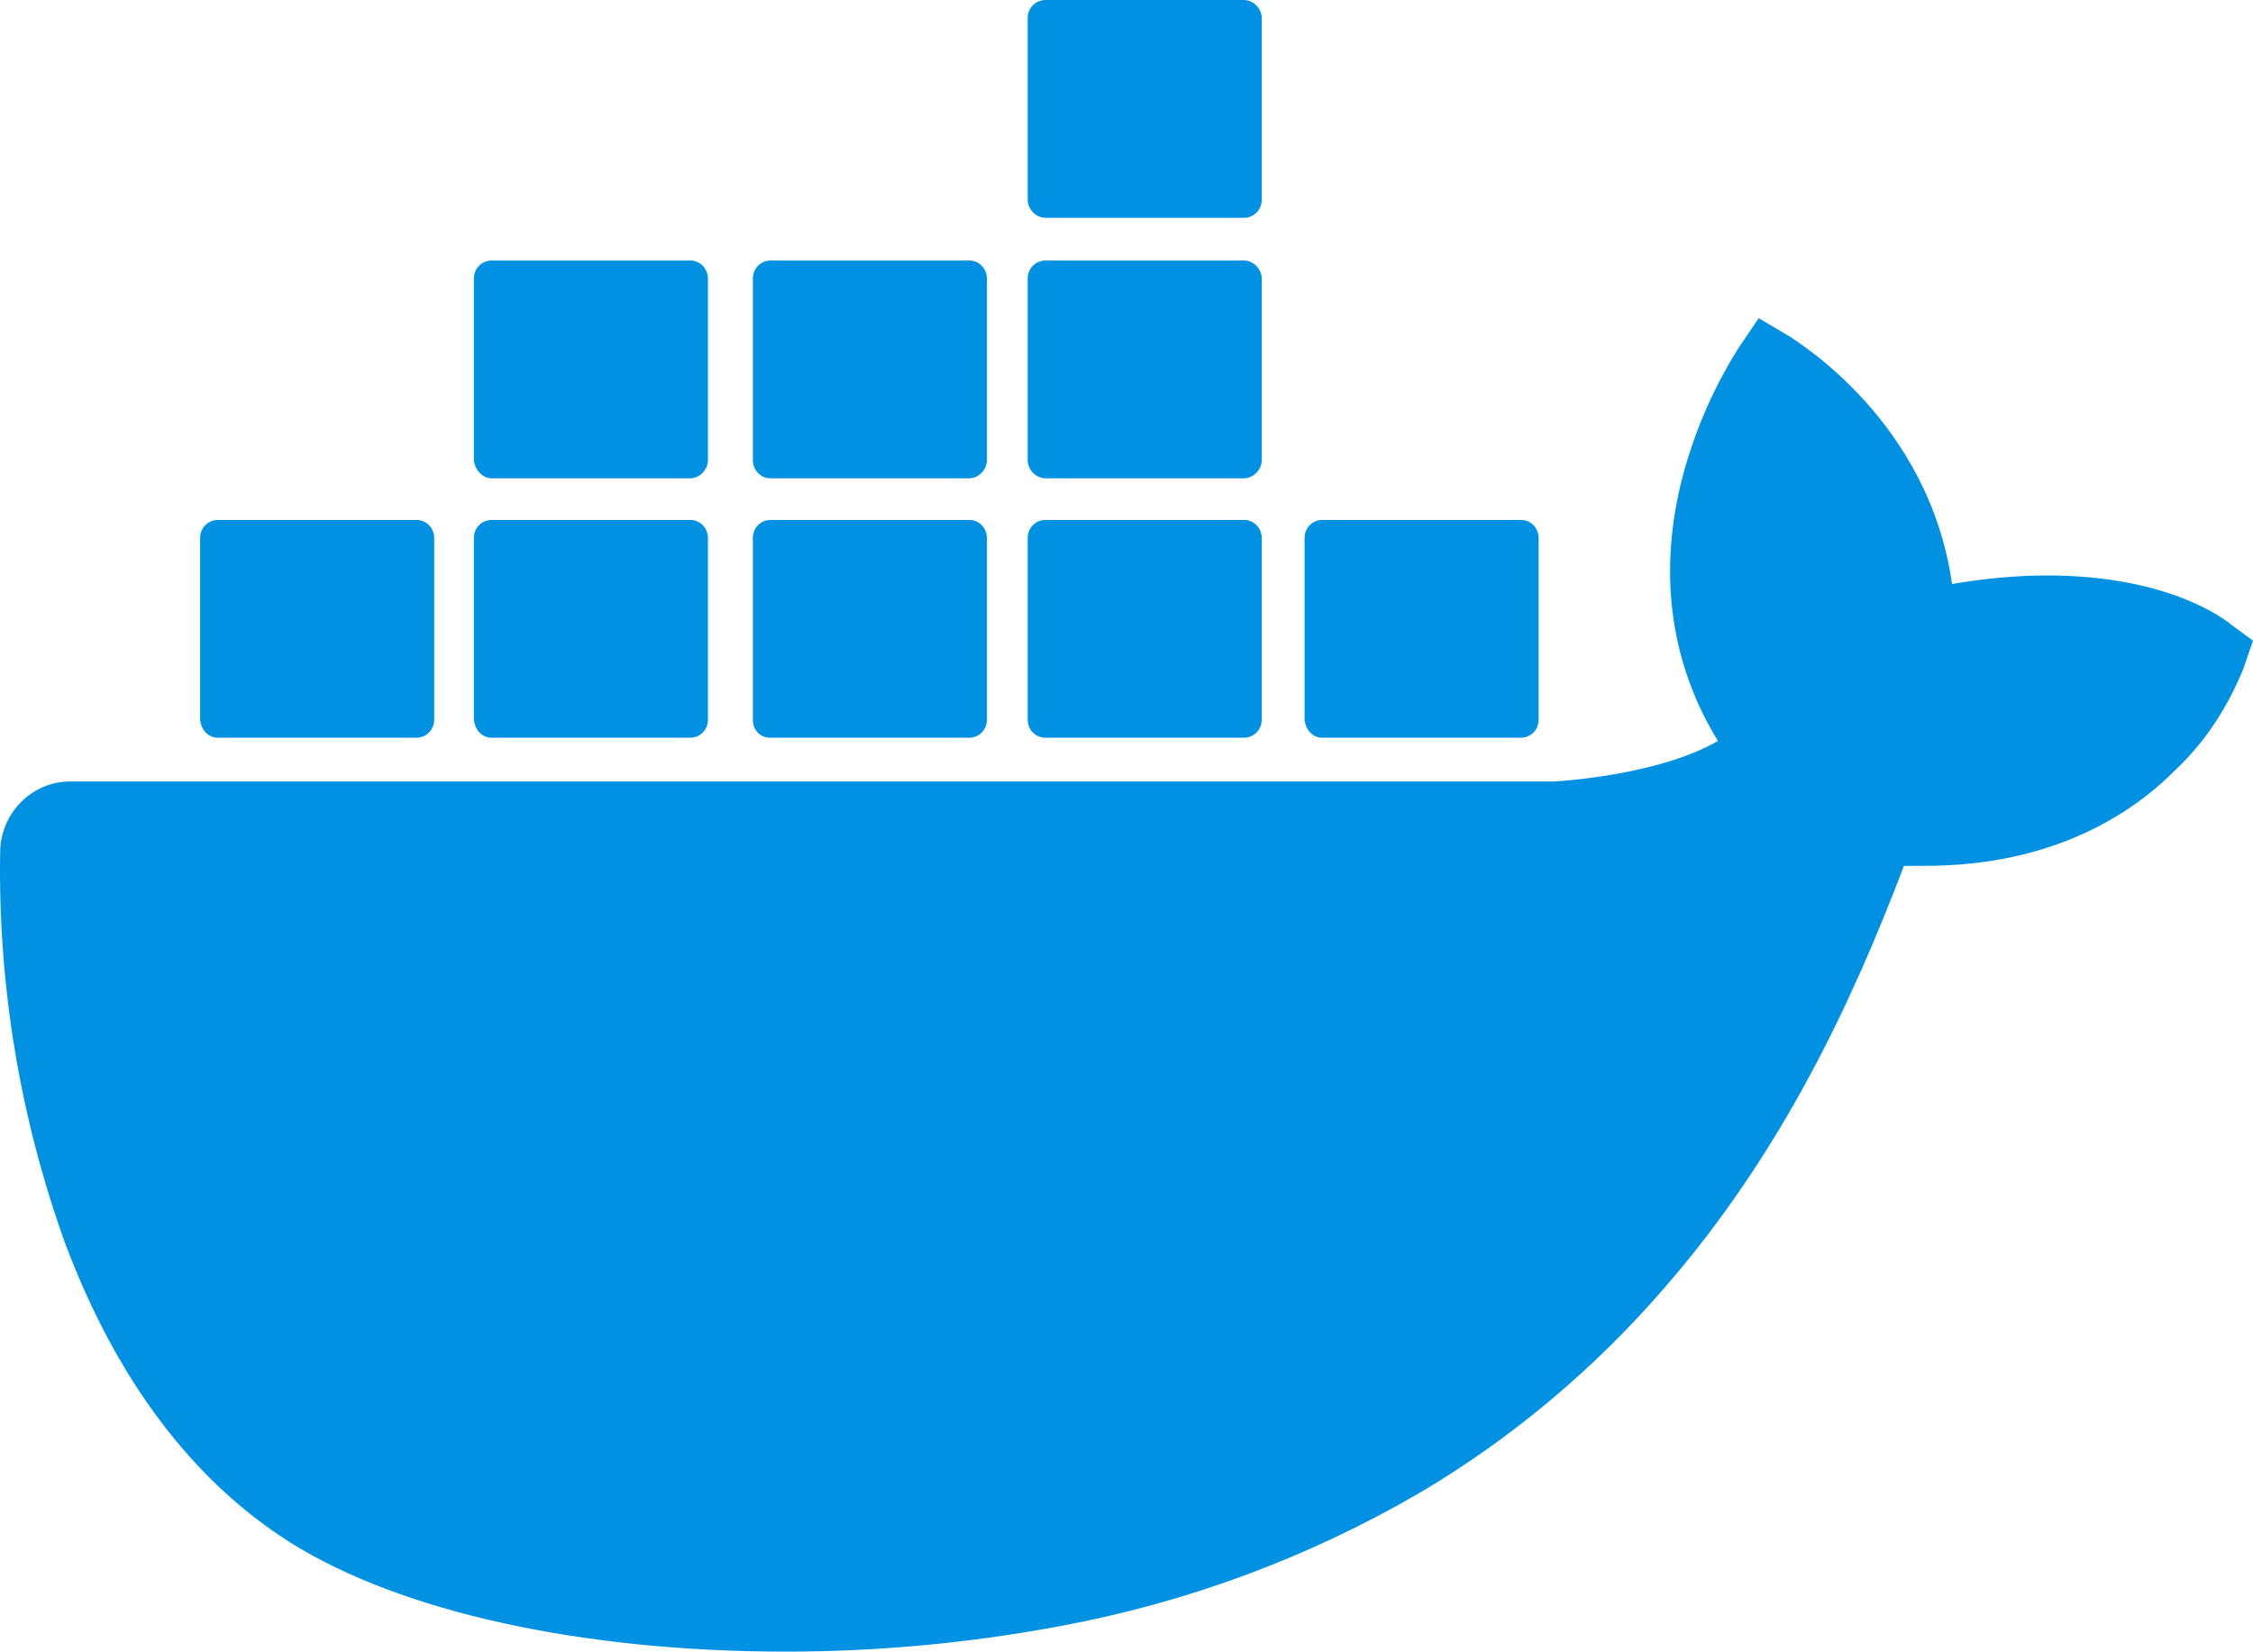 <svg width="221" height="162" viewBox="0 0 221 162" fill="none" xmlns="http://www.w3.org/2000/svg">
<path d="M218.843 61.261C218.228 60.737 212.693 56.444 200.803 56.444C197.728 56.444 194.551 56.758 191.476 57.281C189.221 41.26 176.204 33.51 175.692 33.092L172.515 31.207L170.465 34.243C167.902 38.327 165.955 42.935 164.827 47.647C162.675 56.758 164.007 65.344 168.517 72.675C163.085 75.816 154.27 76.549 152.425 76.654H6.882C3.089 76.654 0.014 79.796 0.014 83.67C-0.191 96.655 1.962 109.64 6.369 121.892C11.391 135.296 18.874 145.244 28.508 151.318C39.373 158.124 57.105 161.999 77.091 161.999C86.111 161.999 95.13 161.161 104.047 159.486C116.449 157.182 128.339 152.784 139.306 146.396C148.326 141.055 156.423 134.249 163.29 126.29C174.872 112.991 181.739 98.121 186.761 84.927H188.811C201.418 84.927 209.208 79.796 213.513 75.397C216.383 72.675 218.535 69.324 220.073 65.554L220.995 62.831L218.843 61.261Z" fill="#0091E2"/>
<path d="M21.372 72.361H40.846C41.769 72.361 42.589 71.628 42.589 70.58V52.778C42.589 51.836 41.871 50.998 40.846 50.998H21.372C20.45 50.998 19.63 51.731 19.63 52.778V70.58C19.732 71.628 20.45 72.361 21.372 72.361ZM48.226 72.361H67.7C68.623 72.361 69.442 71.628 69.442 70.58V52.778C69.442 51.836 68.725 50.998 67.7 50.998H48.226C47.303 50.998 46.483 51.731 46.483 52.778V70.58C46.586 71.628 47.303 72.361 48.226 72.361ZM75.592 72.361H95.066C95.989 72.361 96.809 71.628 96.809 70.58V52.778C96.809 51.836 96.091 50.998 95.066 50.998H75.592C74.67 50.998 73.85 51.731 73.85 52.778V70.58C73.85 71.628 74.567 72.361 75.592 72.361ZM102.548 72.361H122.023C122.945 72.361 123.765 71.628 123.765 70.58V52.778C123.765 51.836 123.048 50.998 122.023 50.998H102.548C101.626 50.998 100.806 51.731 100.806 52.778V70.58C100.806 71.628 101.626 72.361 102.548 72.361ZM48.226 46.914H67.7C68.623 46.914 69.442 46.077 69.442 45.134V27.332C69.442 26.39 68.725 25.552 67.7 25.552H48.226C47.303 25.552 46.483 26.285 46.483 27.332V45.134C46.586 46.077 47.303 46.914 48.226 46.914ZM75.592 46.914H95.066C95.989 46.914 96.809 46.077 96.809 45.134V27.332C96.809 26.39 96.091 25.552 95.066 25.552H75.592C74.67 25.552 73.85 26.285 73.85 27.332V45.134C73.85 46.077 74.567 46.914 75.592 46.914ZM102.548 46.914H122.023C122.945 46.914 123.765 46.077 123.765 45.134V27.332C123.765 26.39 122.945 25.552 122.023 25.552H102.548C101.626 25.552 100.806 26.285 100.806 27.332V45.134C100.806 46.077 101.626 46.914 102.548 46.914ZM102.548 21.363H122.023C122.945 21.363 123.765 20.63 123.765 19.583V1.781C123.765 0.839 122.945 0.001 122.023 0.001H102.548C101.626 0.001 100.806 0.734 100.806 1.781V19.583C100.806 20.525 101.626 21.363 102.548 21.363ZM129.71 72.361H149.184C150.106 72.361 150.926 71.628 150.926 70.58V52.778C150.926 51.836 150.209 50.998 149.184 50.998H129.71C128.787 50.998 127.967 51.731 127.967 52.778V70.58C128.07 71.628 128.787 72.361 129.71 72.361Z" fill="#0091E2"/>
</svg>
